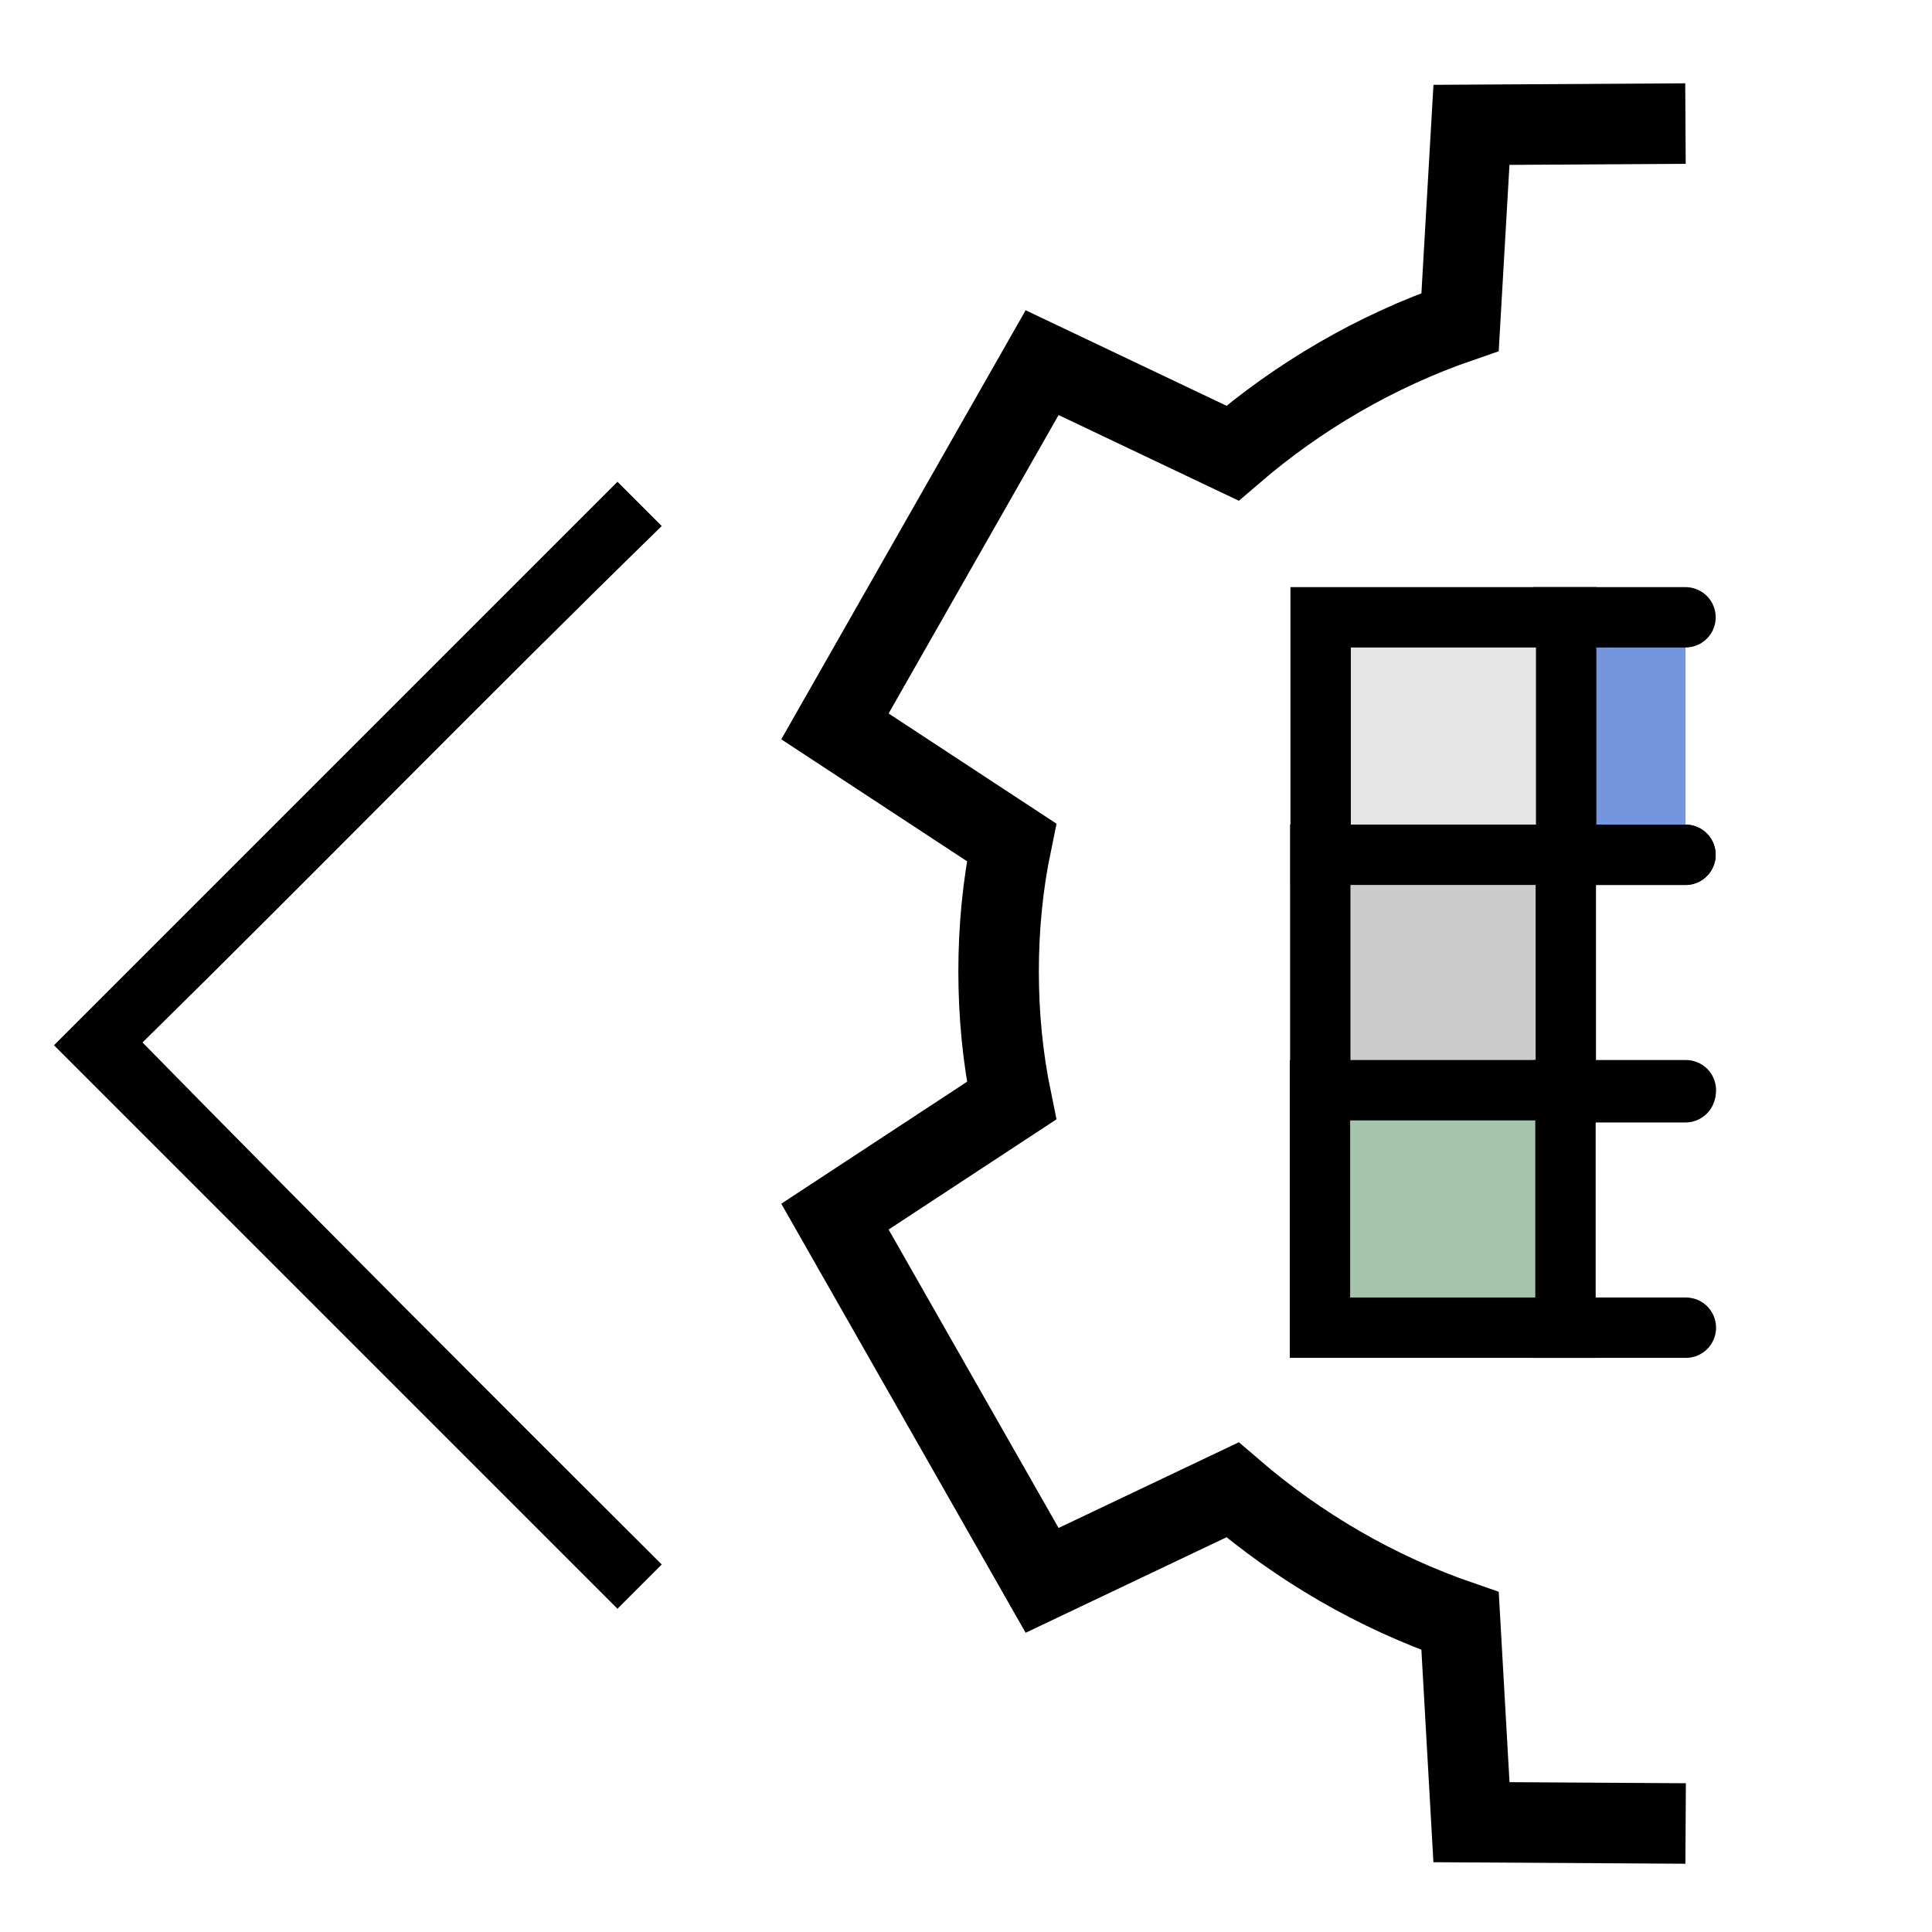<?xml version="1.0" encoding="UTF-8" standalone="no"?>
<!-- Created with Inkscape (http://www.inkscape.org/) -->

<svg
   width="48"
   height="48"
   viewBox="0 0 48 48"
   version="1.1"
   id="svg1"
   xml:space="preserve"
   inkscape:version="1.3 (0e150ed, 2023-07-21)"
   sodipodi:docname="ModulePrevious.svg"
   inkscape:export-filename="../../../../../../Desktop/m-24.png"
   inkscape:export-xdpi="48"
   inkscape:export-ydpi="48"
   xmlns:inkscape="http://www.inkscape.org/namespaces/inkscape"
   xmlns:sodipodi="http://sodipodi.sourceforge.net/DTD/sodipodi-0.dtd"
   xmlns="http://www.w3.org/2000/svg"
   xmlns:svg="http://www.w3.org/2000/svg"><sodipodi:namedview
     id="namedview1"
     pagecolor="#ffffff"
     bordercolor="#111111"
     borderopacity="1"
     inkscape:showpageshadow="0"
     inkscape:pageopacity="0"
     inkscape:pagecheckerboard="1"
     inkscape:deskcolor="#d1d1d1"
     inkscape:document-units="px"
     showgrid="true"
     inkscape:zoom="6.378224"
     inkscape:cx="21.165767"
     inkscape:cy="34.413969"
     inkscape:window-width="1392"
     inkscape:window-height="773"
     inkscape:window-x="8"
     inkscape:window-y="25"
     inkscape:window-maximized="0"
     inkscape:current-layer="LightThemeEnabledLayer"><inkscape:grid
       id="grid1"
       units="px"
       originx="0"
       originy="0"
       spacingx="1"
       spacingy="1"
       empcolor="#0099e5"
       empopacity="0.302"
       color="#0099e5"
       opacity="0.149"
       empspacing="1"
       dotted="false"
       gridanglex="30"
       gridanglez="30"
       visible="true" /><inkscape:grid
       id="grid2"
       units="px"
       originx="20"
       originy="20"
       spacingx="40"
       spacingy="40"
       empcolor="#cd0000"
       empopacity="0.302"
       color="#e5001a"
       opacity="0.149"
       empspacing="40"
       dotted="false"
       gridanglex="30"
       gridanglez="30"
       visible="true" /></sodipodi:namedview><defs
     id="defs1" /><g
     id="DarkThemeDisabledLayer"
     inkscape:groupmode="layer"
     inkscape:label="DarkThemeDisabledLayer"
     style="display:none"
     sodipodi:insensitive="true"><path
       d="m 16.441,38.869 -1.1,1.1 -14,-14 14,-14 1.1,1.1 c -4.341,4.234 -8.633,8.636 -12.9,12.831 4.218,4.3 8.59,8.673 12.9,12.969 z"
       id="path1-2"
       style="fill:#666666;fill-opacity:1;stroke-width:0;stroke-dasharray:none"
       sodipodi:nodetypes="ccccccc" /><path
       id="path2-3"
       style="fill:none;stroke:#666666;stroke-width:2;stroke-linecap:butt;stroke-linejoin:miter;stroke-dasharray:none;stroke-opacity:1"
       d="M 41.875,3.07 36.558,3.102 36.275,8 c -2.091,0.721 -4.007,1.842 -5.654,3.259 l -4.73,-2.249 -5.147,9.037 4.388,2.881 c -0.222,1.069 -0.322,2.138 -0.322,3.209 0,1.071 0.101,2.14 0.322,3.209 l -4.388,2.881 5.147,9.037 4.73,-2.249 c 1.647,1.417 3.563,2.538 5.654,3.259 l 0.283,4.998 5.321,0.032" /><path
       id="path3-2"
       style="display:inline;fill:#808080;fill-opacity:1;stroke:#666666;stroke-width:1.5;stroke-linecap:round;stroke-dasharray:none;stroke-opacity:1;paint-order:fill markers stroke"
       d="M 41.876,15.337 H 38.846 V 21.237 l 3.029,10e-7" /><path
       id="rect1-4-1-7"
       style="display:inline;fill:#808080;fill-opacity:1;stroke:#666666;stroke-width:1.5;stroke-linecap:round;stroke-dasharray:none;stroke-opacity:1;paint-order:fill markers stroke"
       d="M 38.911,15.337 H 32.811 V 21.237 h 6.1 z"
       sodipodi:nodetypes="ccccc" /><path
       id="path4-1"
       style="display:inline;fill:none;fill-opacity:1;stroke:#666666;stroke-width:1.5;stroke-linecap:round;stroke-dasharray:none;stroke-opacity:1;paint-order:fill markers stroke"
       d="m 41.875,21.237 h -3.038 v 5.9 l 3.038,-1e-6" /><path
       id="rect1-4-1-5-0"
       style="display:inline;fill:#808080;fill-opacity:1;stroke:#666666;stroke-width:1.5;stroke-linecap:round;stroke-dasharray:none;stroke-opacity:1;paint-order:fill markers stroke"
       d="m 38.902,21.237 h -6.1 v 5.9 h 6.1 z"
       sodipodi:nodetypes="ccccc" /><path
       id="path5-09"
       style="display:inline;fill:#808080;fill-opacity:1;stroke:#666666;stroke-width:1.5;stroke-linecap:round;stroke-dasharray:none;stroke-opacity:1;paint-order:fill markers stroke"
       d="m 41.885,27.086 -3.055,10e-7 v 5.9 h 3.055" /><path
       id="rect1-4-1-3-7"
       style="display:inline;fill:#808080;fill-opacity:1;stroke:#666666;stroke-width:1.5;stroke-linecap:round;stroke-dasharray:none;stroke-opacity:1;paint-order:fill markers stroke"
       d="m 38.894,27.086 h -6.1 v 5.9 h 6.1 z"
       sodipodi:nodetypes="ccccc" /></g><g
     id="LightThemeDisabledLayer"
     inkscape:groupmode="layer"
     inkscape:label="LightThemeDisabledLayer"
     style="display:none;stroke:#b2b2b2"
     sodipodi:insensitive="true"><path
       d="m 16.441,38.869 -1.1,1.1 -14,-14 14,-14 1.1,1.1 c -4.341,4.234 -8.633,8.636 -12.9,12.831 4.218,4.3 8.59,8.673 12.9,12.969 z"
       id="path1-4"
       style="fill:#b2b2b2;fill-opacity:1;stroke:#b2b2b2;stroke-width:0;stroke-dasharray:none"
       sodipodi:nodetypes="ccccccc" /><path
       id="path2-5"
       style="fill:none;stroke:#b2b2b2;stroke-width:2;stroke-linecap:butt;stroke-linejoin:miter;stroke-dasharray:none;stroke-opacity:1"
       d="M 41.875,3.07 36.558,3.102 36.275,8 c -2.091,0.721 -4.007,1.842 -5.654,3.259 l -4.73,-2.249 -5.147,9.037 4.388,2.881 c -0.222,1.069 -0.322,2.138 -0.322,3.209 0,1.071 0.101,2.14 0.322,3.209 l -4.388,2.881 5.147,9.037 4.73,-2.249 c 1.647,1.417 3.563,2.538 5.654,3.259 l 0.283,4.998 5.321,0.032" /><path
       id="path3-7"
       style="display:inline;fill:#e8e8ff;fill-opacity:1;stroke:#b2b2b2;stroke-width:1.5;stroke-linecap:round;stroke-dasharray:none;stroke-opacity:1;paint-order:fill markers stroke"
       d="M 41.876,15.337 H 38.846 V 21.237 l 3.029,10e-7" /><path
       id="rect1-4-1-1"
       style="display:inline;fill:#e8e8ff;fill-opacity:1;stroke:#b2b2b2;stroke-width:1.5;stroke-linecap:round;stroke-dasharray:none;stroke-opacity:1;paint-order:fill markers stroke"
       d="M 38.911,15.337 H 32.811 V 21.237 h 6.1 z"
       sodipodi:nodetypes="ccccc" /><path
       id="path4-0"
       style="display:inline;fill:none;fill-opacity:1;stroke:#b2b2b2;stroke-width:1.5;stroke-linecap:round;stroke-dasharray:none;stroke-opacity:1;paint-order:fill markers stroke"
       d="m 41.875,21.237 h -3.038 v 5.9 l 3.038,-1e-6" /><path
       id="rect1-4-1-5-6"
       style="display:inline;fill:#e8e8ff;fill-opacity:1;stroke:#b2b2b2;stroke-width:1.5;stroke-linecap:round;stroke-dasharray:none;stroke-opacity:1;paint-order:fill markers stroke"
       d="m 38.902,21.237 h -6.1 v 5.9 h 6.1 z"
       sodipodi:nodetypes="ccccc" /><path
       id="path5-0"
       style="display:inline;fill:#e8e8ff;fill-opacity:1;stroke:#b2b2b2;stroke-width:1.5;stroke-linecap:round;stroke-dasharray:none;stroke-opacity:1;paint-order:fill markers stroke"
       d="m 41.885,27.086 -3.055,10e-7 v 5.9 h 3.055" /><path
       id="rect1-4-1-3-3"
       style="display:inline;fill:#e8e8ff;fill-opacity:1;stroke:#b2b2b2;stroke-width:1.5;stroke-linecap:round;stroke-dasharray:none;stroke-opacity:1;paint-order:fill markers stroke"
       d="m 38.894,27.086 h -6.1 v 5.9 h 6.1 z"
       sodipodi:nodetypes="ccccc" /></g><g
     id="DarkThemeEnabledLayer"
     inkscape:groupmode="layer"
     inkscape:label="DarkThemeEnabledLayer"
     style="display:none"
     sodipodi:insensitive="true"><path
       d="m 16.441,38.869 -1.1,1.1 -14,-14 14,-14 1.1,1.1 c -4.341,4.234 -8.633,8.636 -12.9,12.831 4.218,4.3 8.59,8.673 12.9,12.969 z"
       id="path1-8"
       style="fill:#e5e5f6;fill-opacity:1;stroke-width:0;stroke-dasharray:none"
       sodipodi:nodetypes="ccccccc" /><path
       id="path2-4"
       style="fill:none;stroke:#e5e5f6;stroke-width:2;stroke-linecap:butt;stroke-linejoin:miter;stroke-dasharray:none;stroke-opacity:1"
       d="M 41.875,3.07 36.558,3.102 36.275,8 c -2.091,0.721 -4.007,1.842 -5.654,3.259 l -4.73,-2.249 -5.147,9.037 4.388,2.881 c -0.222,1.069 -0.322,2.138 -0.322,3.209 0,1.071 0.101,2.14 0.322,3.209 l -4.388,2.881 5.147,9.037 4.73,-2.249 c 1.647,1.417 3.563,2.538 5.654,3.259 l 0.283,4.998 5.321,0.032" /><path
       id="path3-9"
       style="display:inline;fill:#7396df;fill-opacity:1;stroke:#010101;stroke-width:1.5;stroke-linecap:round;stroke-dasharray:none;stroke-opacity:1;paint-order:fill markers stroke"
       d="M 41.876,15.337 H 38.846 V 21.237 l 3.029,10e-7" /><path
       id="rect1-4-1-30"
       style="display:inline;fill:#e5e5e5;fill-opacity:1;stroke:#010101;stroke-width:1.5;stroke-linecap:round;stroke-dasharray:none;stroke-opacity:1;paint-order:fill markers stroke"
       d="M 38.911,15.337 H 32.811 V 21.237 h 6.1 z"
       sodipodi:nodetypes="ccccc" /><path
       id="path4-5"
       style="display:inline;fill:none;fill-opacity:1;stroke:#010101;stroke-width:1.5;stroke-linecap:round;stroke-dasharray:none;stroke-opacity:1;paint-order:fill markers stroke"
       d="m 41.875,21.237 h -3.038 v 5.9 l 3.038,-1e-6" /><path
       id="rect1-4-1-5-2"
       style="display:inline;fill:#cccccc;fill-opacity:1;stroke:#010101;stroke-width:1.5;stroke-linecap:round;stroke-dasharray:none;stroke-opacity:1;paint-order:fill markers stroke"
       d="m 38.902,21.237 h -6.1 v 5.9 h 6.1 z"
       sodipodi:nodetypes="ccccc" /><path
       id="path5-3"
       style="display:inline;fill:none;fill-opacity:1;stroke:#010101;stroke-width:1.5;stroke-linecap:round;stroke-dasharray:none;stroke-opacity:1;paint-order:fill markers stroke"
       d="m 41.885,27.086 -3.055,10e-7 v 5.9 h 3.055" /><path
       id="rect1-4-1-3-8"
       style="display:inline;fill:#a4c5ac;fill-opacity:1;stroke:#010101;stroke-width:1.5;stroke-linecap:round;stroke-dasharray:none;stroke-opacity:1;paint-order:fill markers stroke"
       d="m 38.894,27.086 h -6.1 v 5.9 h 6.1 z"
       sodipodi:nodetypes="ccccc" /></g><g
     id="LightThemeEnabledLayer"
     inkscape:label="LightThemeEnabledLayer"
     inkscape:groupmode="layer"
     style="display:inline"
     sodipodi:insensitive="true"><path
       d="m 16.441,38.869 -1.1,1.1 -14,-14 14,-14 1.1,1.1 c -4.341,4.234 -8.633,8.636 -12.9,12.831 4.218,4.3 8.59,8.673 12.9,12.969 z"
       id="path1"
       style="fill:#000000;fill-opacity:1;stroke-width:0;stroke-dasharray:none"
       sodipodi:nodetypes="ccccccc" /><path
       id="path2"
       style="fill:none;stroke:#000000;stroke-width:2;stroke-linecap:butt;stroke-linejoin:miter;stroke-dasharray:none;stroke-opacity:1"
       d="M 41.875,3.07 36.558,3.102 36.275,8 c -2.091,0.721 -4.007,1.842 -5.654,3.259 l -4.73,-2.249 -5.147,9.037 4.388,2.881 c -0.222,1.069 -0.322,2.138 -0.322,3.209 0,1.071 0.101,2.14 0.322,3.209 l -4.388,2.881 5.147,9.037 4.73,-2.249 c 1.647,1.417 3.563,2.538 5.654,3.259 l 0.283,4.998 5.321,0.032" /><path
       id="path3"
       style="display:inline;fill:#7396df;fill-opacity:1;stroke:#010101;stroke-width:1.5;stroke-linecap:round;stroke-dasharray:none;stroke-opacity:1;paint-order:fill markers stroke"
       d="M 41.876,15.337 H 38.846 V 21.237 l 3.029,10e-7" /><path
       id="rect1-4-1"
       style="display:inline;fill:#e5e5e5;fill-opacity:1;stroke:#010101;stroke-width:1.5;stroke-linecap:round;stroke-dasharray:none;stroke-opacity:1;paint-order:fill markers stroke"
       d="M 38.911,15.337 H 32.811 V 21.237 h 6.1 z"
       sodipodi:nodetypes="ccccc" /><path
       id="path4"
       style="display:inline;fill:none;fill-opacity:1;stroke:#010101;stroke-width:1.5;stroke-linecap:round;stroke-dasharray:none;stroke-opacity:1;paint-order:fill markers stroke"
       d="m 41.875,21.237 h -3.038 v 5.9 l 3.038,-1e-6" /><path
       id="rect1-4-1-5"
       style="display:inline;fill:#cccccc;fill-opacity:1;stroke:#010101;stroke-width:1.5;stroke-linecap:round;stroke-dasharray:none;stroke-opacity:1;paint-order:fill markers stroke"
       d="m 38.902,21.237 h -6.1 v 5.9 h 6.1 z"
       sodipodi:nodetypes="ccccc" /><path
       id="path5"
       style="display:inline;fill:none;fill-opacity:1;stroke:#010101;stroke-width:1.5;stroke-linecap:round;stroke-dasharray:none;stroke-opacity:1;paint-order:fill markers stroke"
       d="m 41.885,27.086 -3.055,10e-7 v 5.9 h 3.055" /><path
       id="rect1-4-1-3"
       style="display:inline;fill:#a4c5ac;fill-opacity:1;stroke:#010101;stroke-width:1.5;stroke-linecap:round;stroke-dasharray:none;stroke-opacity:1;paint-order:fill markers stroke"
       d="m 38.894,27.086 h -6.1 v 5.9 h 6.1 z"
       sodipodi:nodetypes="ccccc" /></g></svg>
